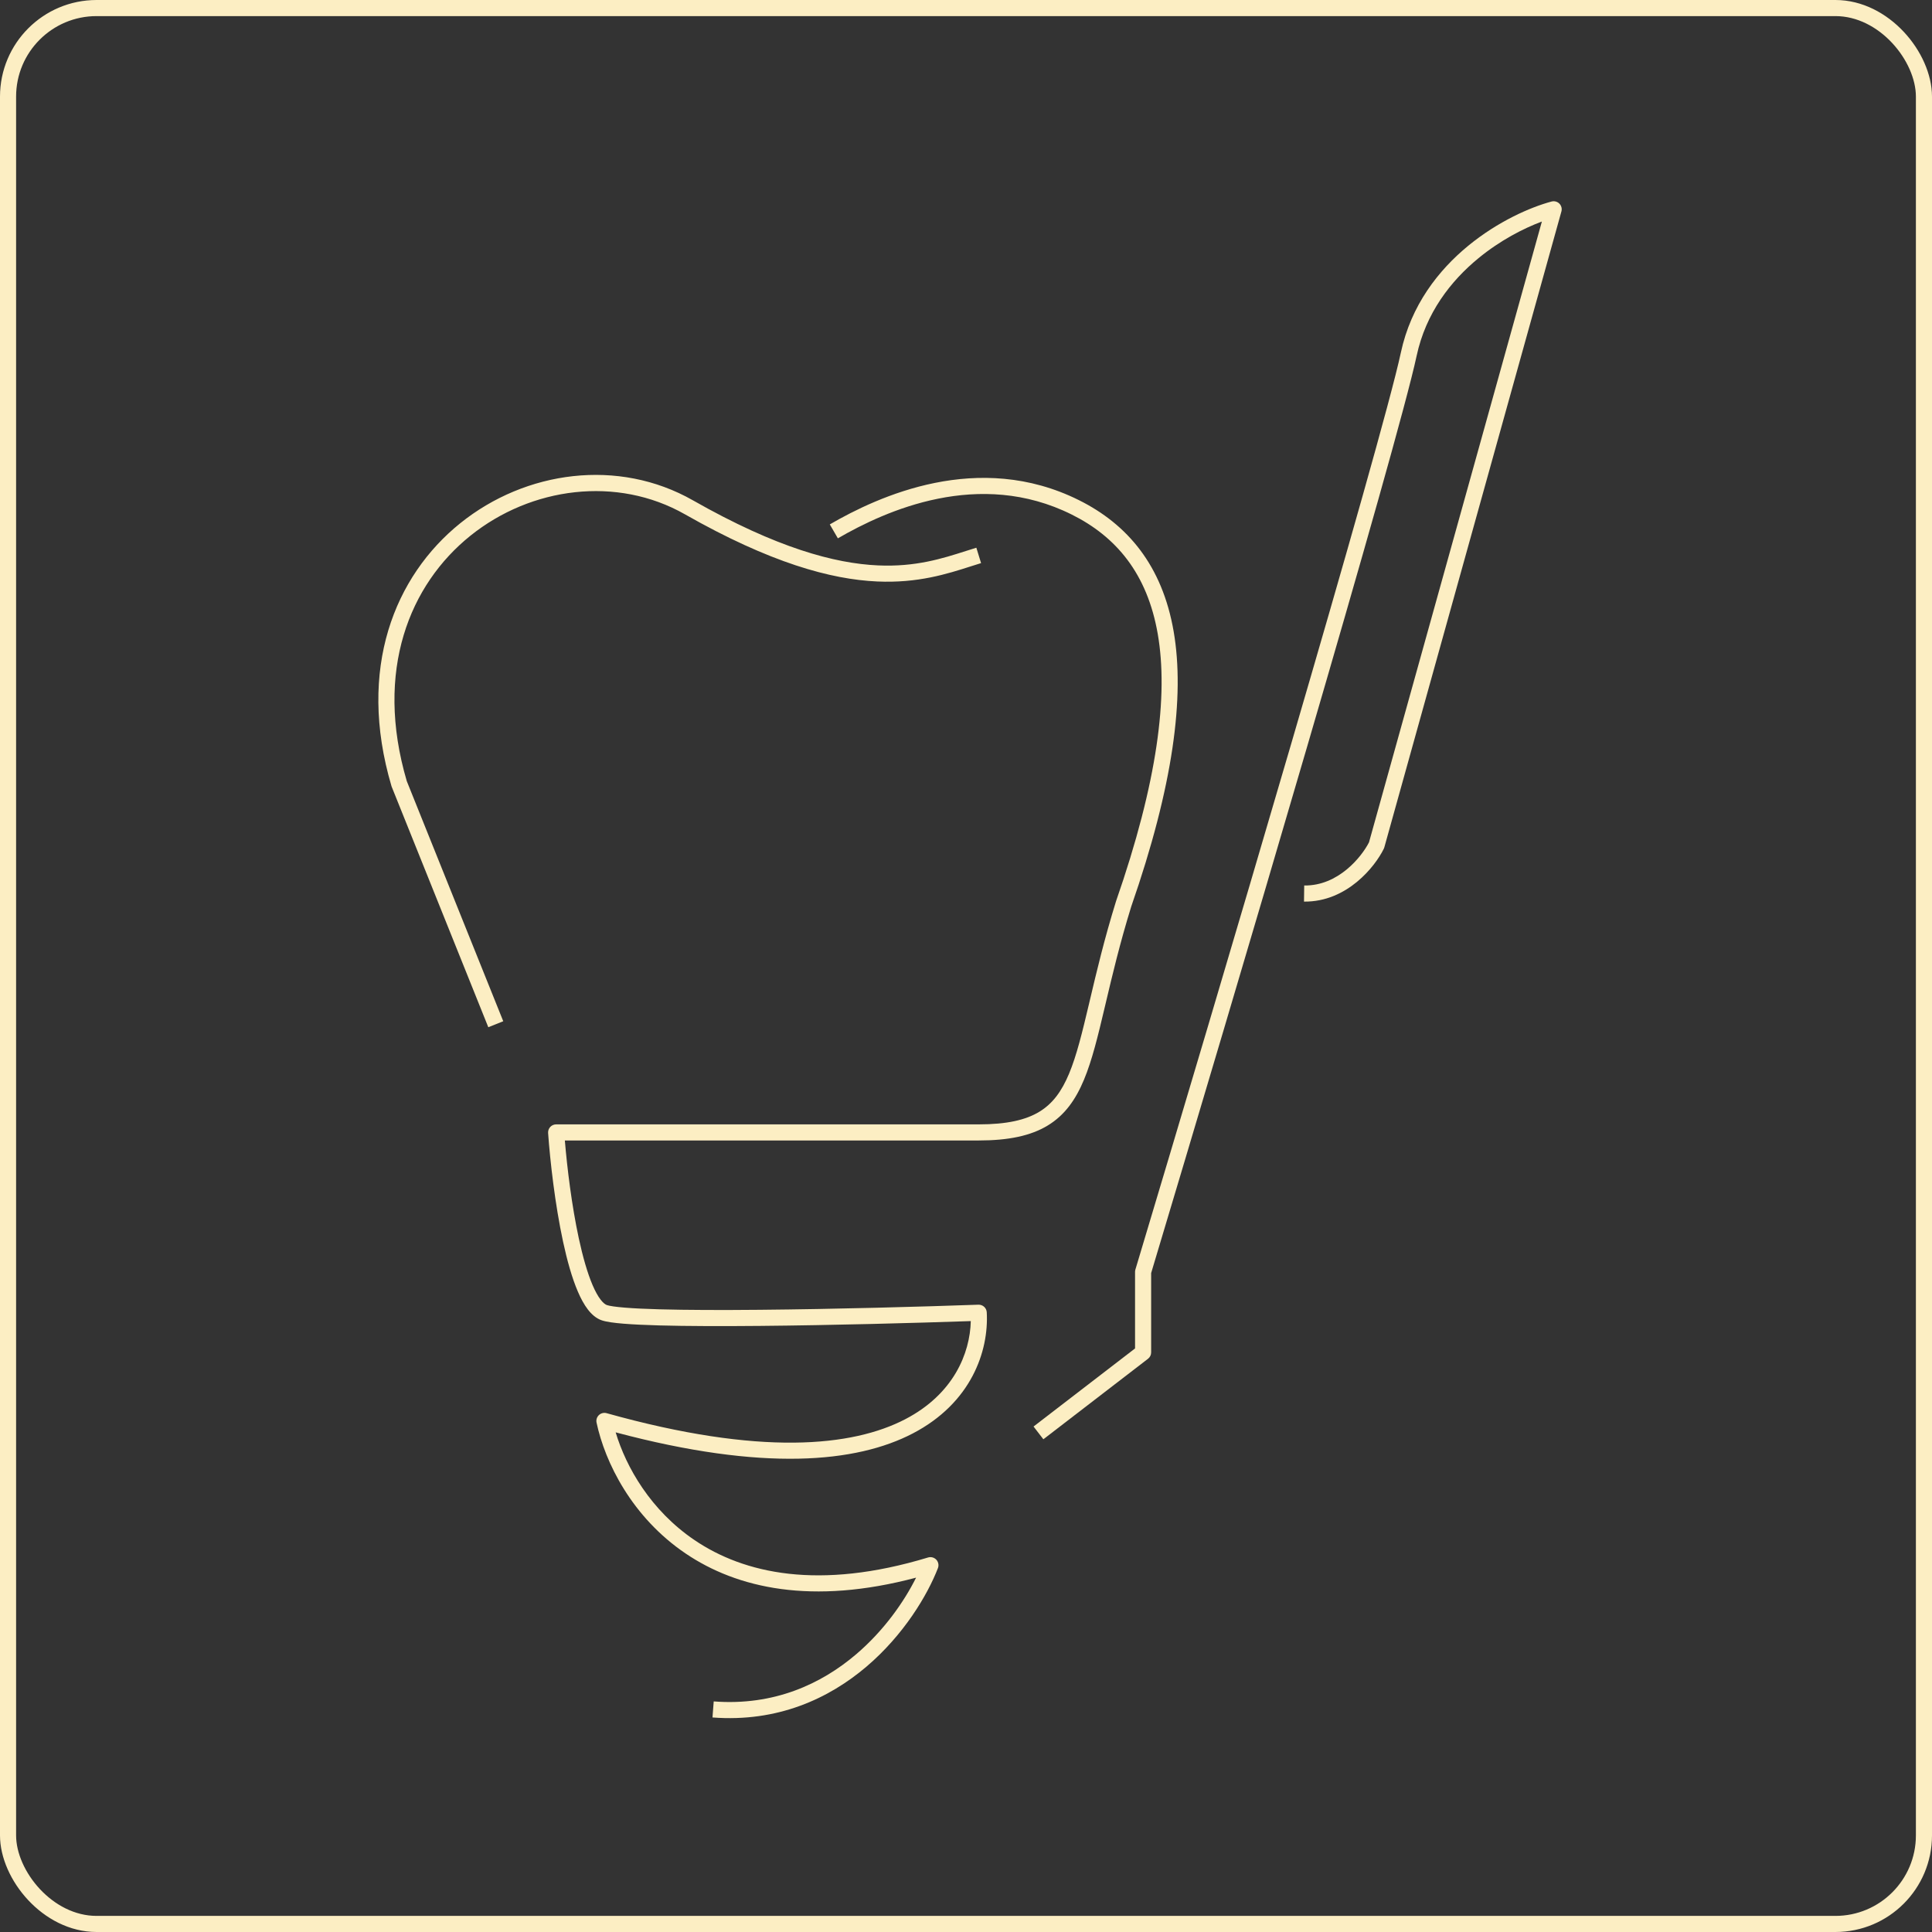 <svg width="120" height="120" viewBox="0 0 120 120" fill="none" xmlns="http://www.w3.org/2000/svg">
<rect x="0" y="0" width="120" height="120" fill="#333333" stroke="none"/>
<rect x="0.5" y="0.5" width="119" height="119" rx="5.5" stroke="#FCEEC3"/>
<path fill-rule="evenodd" clip-rule="evenodd" d="M24.315 48.826C20 34.22 33.782 25.809 43.039 31.076C48.245 34.038 51.854 34.998 54.532 35.118C56.865 35.223 58.519 34.695 60 34.222C60.218 34.153 60.432 34.084 60.643 34.02L60.936 34.976C60.735 35.038 60.528 35.104 60.313 35.172C58.828 35.648 57.009 36.23 54.487 36.117C51.603 35.988 47.838 34.957 42.545 31.946C34.096 27.138 21.221 34.767 25.267 48.52L31.258 63.431L30.33 63.804L24.331 48.871C24.325 48.856 24.319 48.841 24.315 48.826ZM51.54 32.572C54.559 30.818 60.767 27.955 67.012 31.064C70.036 32.569 72.19 35.125 72.897 39.216C73.597 43.269 72.875 48.803 70.263 56.307C69.553 58.603 69.08 60.606 68.671 62.338C68.652 62.416 68.634 62.493 68.616 62.57C68.197 64.343 67.832 65.857 67.325 67.07C66.813 68.297 66.138 69.264 65.07 69.911C64.013 70.55 62.634 70.837 60.79 70.837H35.084C35.226 72.543 35.511 74.877 35.95 76.914C36.195 78.046 36.482 79.065 36.809 79.828C36.973 80.209 37.14 80.509 37.304 80.722C37.471 80.94 37.608 81.032 37.7 81.062C37.86 81.115 38.225 81.173 38.812 81.22C39.38 81.266 40.109 81.301 40.964 81.324C42.672 81.371 44.858 81.376 47.212 81.354C51.918 81.311 57.275 81.162 60.772 81.037C61.044 81.028 61.274 81.237 61.289 81.509C61.423 83.921 60.328 87.143 56.69 89.036C53.186 90.86 47.404 91.409 38.24 88.966C38.887 91.128 40.416 93.818 43.147 95.664C46.211 97.736 50.861 98.794 57.645 96.738C57.828 96.683 58.026 96.737 58.157 96.877C58.286 97.017 58.325 97.219 58.257 97.397C57.605 99.083 56.135 101.544 53.821 103.515C51.497 105.493 48.309 106.986 44.254 106.675L44.33 105.678C48.074 105.965 51.01 104.595 53.173 102.753C54.934 101.253 56.175 99.446 56.9 97.99C50.428 99.712 45.779 98.65 42.587 96.492C39.248 94.235 37.575 90.826 37.053 88.36C37.017 88.189 37.073 88.012 37.201 87.892C37.328 87.772 37.509 87.728 37.678 87.775C47.227 90.45 52.95 89.855 56.228 88.149C59.227 86.589 60.249 84.061 60.298 82.055C56.799 82.175 51.715 82.313 47.221 82.354C44.863 82.376 42.662 82.371 40.936 82.324C40.074 82.3 39.324 82.265 38.731 82.217C38.156 82.17 37.675 82.108 37.385 82.011C37.028 81.893 36.741 81.631 36.511 81.332C36.278 81.028 36.073 80.647 35.891 80.222C35.526 79.373 35.223 78.283 34.973 77.125C34.473 74.805 34.17 72.13 34.044 70.373C34.035 70.234 34.083 70.098 34.177 69.996C34.272 69.895 34.404 69.837 34.543 69.837H60.79C62.545 69.837 63.716 69.562 64.552 69.055C65.378 68.555 65.94 67.793 66.403 66.685C66.871 65.562 67.218 64.135 67.643 62.34C67.661 62.261 67.68 62.182 67.699 62.102C68.108 60.371 68.588 58.336 69.311 56.003C69.312 55.997 69.314 55.992 69.316 55.986C71.907 48.543 72.57 43.196 71.912 39.387C71.26 35.614 69.311 33.325 66.566 31.959C60.812 29.094 55.022 31.706 52.042 33.437L51.54 32.572Z" fill="#FCEEC3"/>
<path fill-rule="evenodd" clip-rule="evenodd" d="M96.856 12.648C96.982 12.776 97.03 12.961 96.982 13.134L85.982 52.634C85.974 52.664 85.962 52.693 85.948 52.721C85.67 53.286 85.102 54.101 84.28 54.777C83.454 55.457 82.343 56.017 80.994 56L81.007 55C82.057 55.014 82.946 54.58 83.645 54.005C84.327 53.444 84.802 52.768 85.031 52.319L95.769 13.76C94.635 14.182 93.184 14.925 91.83 16.037C90.106 17.451 88.559 19.443 87.989 22.105C86.785 27.723 76.503 62.396 71.5 79.073V84C71.5 84.155 71.428 84.302 71.305 84.396L64.805 89.396L64.195 88.604L70.5 83.754V79C70.5 78.951 70.507 78.903 70.521 78.856C75.526 62.173 85.817 27.47 87.011 21.895C87.641 18.957 89.345 16.782 91.195 15.264C93.042 13.749 95.057 12.867 96.371 12.517C96.545 12.471 96.73 12.521 96.856 12.648Z" fill="#FCEEC3"/>
</svg>
